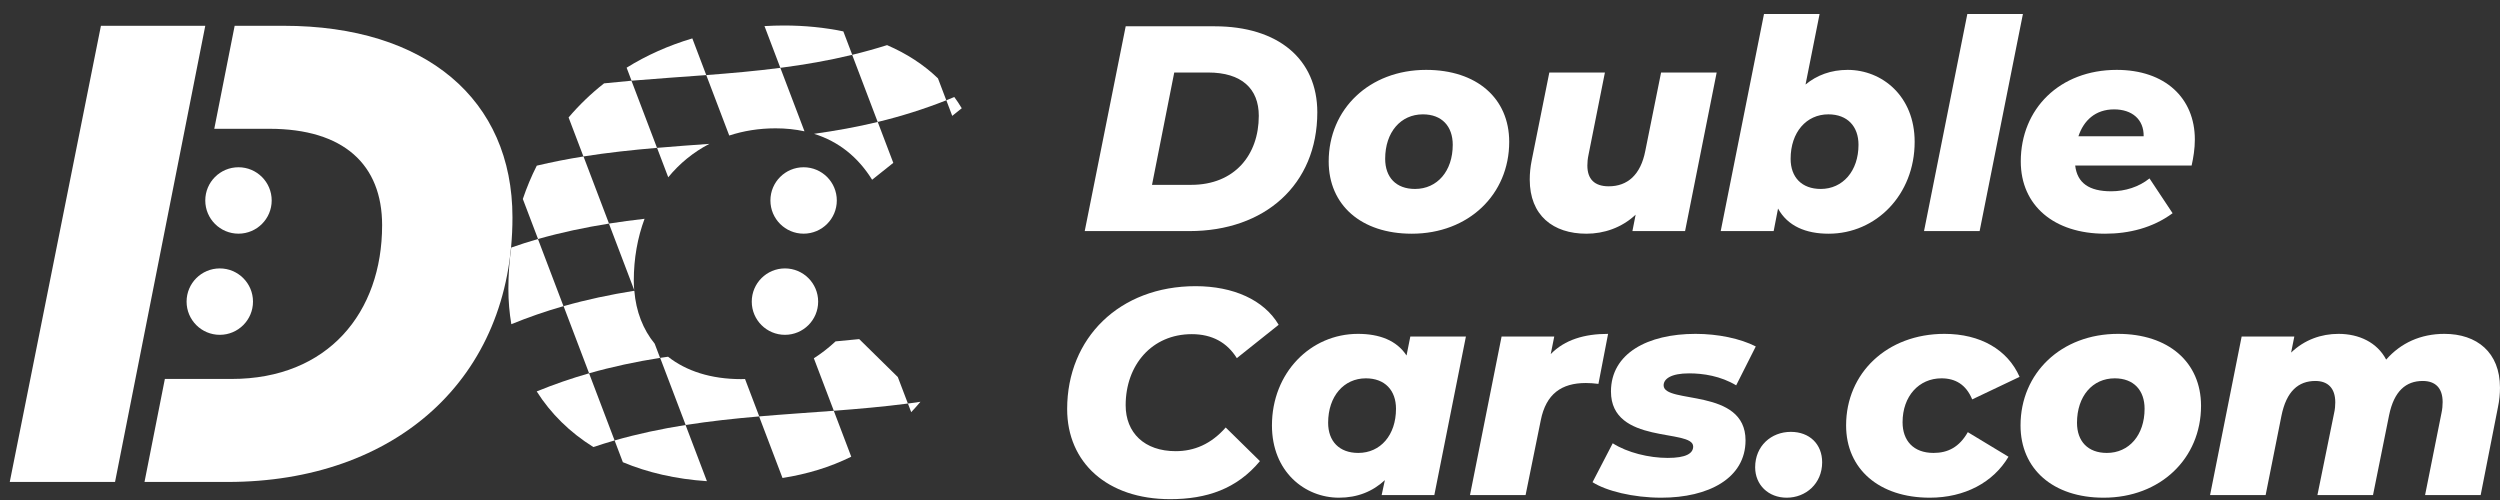 <svg width="145" height="29" viewBox="0 0 145 29" fill="none" xmlns="http://www.w3.org/2000/svg">
<rect x="0" y="0" width="145" height="29" fill="#333333" stroke="none"/>
<path d="M101.799 27.102C101.799 25.863 102.732 25.048 103.869 25.048C104.955 25.048 105.685 25.761 105.685 26.813C105.685 28.051 104.734 28.866 103.631 28.866C102.562 28.866 101.799 28.12 101.799 27.102Z" fill="white"/>
<path d="M69.091 10.721C71.602 10.721 73.01 8.991 73.01 6.717C73.01 5.139 72.009 4.206 70.075 4.206H68.106L66.817 10.721H69.091ZM65.29 1.525H70.448C74.147 1.525 76.404 3.442 76.404 6.513C76.404 10.721 73.349 13.403 68.989 13.403H62.914L65.29 1.525Z" fill="white"/>
<path d="M84.259 8.397C84.259 7.328 83.631 6.632 82.528 6.632C81.239 6.632 80.34 7.667 80.34 9.211C80.34 10.281 80.967 10.959 82.07 10.959C83.36 10.959 84.259 9.924 84.259 8.397ZM77.064 9.364C77.064 6.327 79.423 4.053 82.715 4.053C85.65 4.053 87.534 5.699 87.534 8.227C87.534 11.281 85.175 13.555 81.883 13.555C78.948 13.555 77.064 11.892 77.064 9.364Z" fill="white"/>
<path d="M99.567 4.206L97.734 13.403H94.68L94.867 12.452C94.053 13.216 93.017 13.555 92.016 13.555C90.065 13.555 88.725 12.486 88.725 10.416C88.725 10.06 88.759 9.687 88.843 9.279L89.861 4.206H93.085L92.135 8.974C92.084 9.211 92.067 9.415 92.067 9.602C92.067 10.382 92.475 10.806 93.306 10.806C94.392 10.806 95.156 10.145 95.427 8.753L96.343 4.206H99.567Z" fill="white"/>
<path d="M107.793 8.397C107.793 7.328 107.148 6.632 106.045 6.632C104.772 6.632 103.856 7.667 103.856 9.211C103.856 10.281 104.501 10.959 105.604 10.959C106.876 10.959 107.793 9.924 107.793 8.397ZM111.05 8.227C111.05 11.298 108.811 13.555 106.062 13.555C104.738 13.555 103.686 13.114 103.126 12.096L102.872 13.403H99.801L102.312 0.812H105.536L104.721 4.902C105.383 4.358 106.197 4.053 107.165 4.053C109.15 4.053 111.05 5.563 111.05 8.227Z" fill="white"/>
<path d="M114.105 0.812H117.329L114.818 13.403H111.594L114.105 0.812Z" fill="white"/>
<path d="M120.548 7.905H124.332C124.349 6.921 123.653 6.344 122.618 6.344C121.532 6.344 120.853 6.989 120.548 7.905ZM127.114 9.602H120.361C120.48 10.62 121.176 11.095 122.448 11.095C123.263 11.095 124.06 10.84 124.671 10.348L126.011 12.367C124.858 13.216 123.483 13.555 122.092 13.555C119.139 13.555 117.205 11.926 117.205 9.364C117.205 6.31 119.462 4.053 122.771 4.053C125.57 4.053 127.301 5.682 127.301 8.091C127.301 8.634 127.216 9.143 127.114 9.602Z" fill="white"/>
<path d="M61.895 23.725C61.895 19.602 64.932 16.598 69.343 16.598C71.532 16.598 73.314 17.396 74.162 18.838L71.736 20.772C71.176 19.873 70.311 19.381 69.123 19.381C66.815 19.381 65.288 21.163 65.288 23.504C65.288 25.099 66.374 26.168 68.19 26.168C69.259 26.168 70.243 25.761 71.091 24.794L73.076 26.745C71.736 28.357 69.988 28.951 67.867 28.951C64.219 28.951 61.895 26.83 61.895 23.725Z" fill="white"/>
<path d="M80.968 23.708C80.968 22.639 80.323 21.943 79.22 21.943C77.948 21.943 77.032 22.978 77.032 24.522C77.032 25.591 77.676 26.27 78.779 26.27C80.069 26.27 80.968 25.235 80.968 23.708ZM85.023 19.517L83.191 28.713H80.136L80.323 27.848C79.611 28.51 78.728 28.866 77.659 28.866C75.674 28.866 73.773 27.356 73.773 24.675C73.773 21.621 76.013 19.364 78.762 19.364C80.001 19.364 81.002 19.738 81.579 20.619L81.799 19.517H85.023Z" fill="white"/>
<path d="M93.269 19.364L92.709 22.265C92.42 22.232 92.233 22.215 91.979 22.215C90.571 22.215 89.672 22.843 89.366 24.37L88.484 28.713H85.26L87.092 19.517H90.147L89.943 20.535C90.758 19.703 91.894 19.364 93.269 19.364Z" fill="white"/>
<path d="M92.367 27.967L93.538 25.71C94.386 26.253 95.642 26.559 96.728 26.559C97.78 26.559 98.204 26.304 98.204 25.897C98.204 24.845 93.436 25.812 93.436 22.707C93.436 20.501 95.557 19.364 98.34 19.364C99.647 19.364 100.936 19.635 101.835 20.094L100.698 22.35C99.799 21.807 98.781 21.655 97.967 21.655C96.915 21.655 96.49 21.977 96.49 22.35C96.49 23.453 101.241 22.469 101.241 25.54C101.241 27.746 99.086 28.866 96.355 28.866C94.726 28.866 93.164 28.476 92.367 27.967Z" fill="white"/>
<path d="M107.074 24.675C107.074 21.638 109.45 19.364 112.776 19.364C114.863 19.364 116.441 20.28 117.136 21.858L114.387 23.165C114.031 22.299 113.403 21.943 112.606 21.943C111.299 21.943 110.349 22.978 110.349 24.489C110.349 25.558 110.977 26.27 112.148 26.27C112.979 26.27 113.641 25.931 114.133 25.065L116.492 26.491C115.609 27.984 113.946 28.866 111.927 28.866C108.991 28.866 107.074 27.203 107.074 24.675Z" fill="white"/>
<path d="M124.386 23.708C124.386 22.639 123.758 21.943 122.655 21.943C121.366 21.943 120.466 22.978 120.466 24.522C120.466 25.591 121.094 26.27 122.197 26.27C123.486 26.27 124.386 25.235 124.386 23.708ZM117.191 24.675C117.191 21.638 119.55 19.364 122.842 19.364C125.777 19.364 127.66 21.01 127.66 23.538C127.66 26.592 125.302 28.866 122.01 28.866C119.075 28.866 117.191 27.203 117.191 24.675Z" fill="white"/>
<path d="M144.999 22.486C144.999 22.843 144.965 23.216 144.88 23.623L143.879 28.713H140.655L141.605 23.962C141.656 23.725 141.673 23.521 141.673 23.318C141.673 22.503 141.249 22.096 140.519 22.096C139.552 22.096 138.856 22.673 138.568 24.081L137.635 28.713H134.411L135.378 23.962C135.429 23.742 135.446 23.521 135.446 23.335C135.446 22.52 135.022 22.096 134.292 22.096C133.308 22.096 132.612 22.69 132.324 24.115L131.407 28.713H128.184L130.016 19.517H133.071L132.884 20.45C133.664 19.703 134.631 19.364 135.633 19.364C136.82 19.364 137.872 19.856 138.398 20.857C139.247 19.89 140.401 19.364 141.775 19.364C143.658 19.364 144.999 20.433 144.999 22.486Z" fill="white"/>
<path d="M5.854 1.496L0.566 27.953H6.672L7.854 21.979L10.725 7.47L11.906 1.496H5.854Z" fill="white"/>
<path d="M16.458 1.496H13.61L12.428 7.47H15.627C19.933 7.47 22.163 9.546 22.163 13.062C22.163 18.127 19.024 21.979 13.433 21.979H9.562L8.381 27.953H13.205C22.918 27.953 29.723 21.979 29.723 12.608C29.723 5.766 24.694 1.496 16.458 1.496Z" fill="white"/>
<path d="M40.963 4.355C40.694 3.646 40.424 2.936 40.155 2.227C38.773 2.638 37.496 3.21 36.344 3.926L36.63 4.681C38.072 4.558 39.518 4.464 40.963 4.355Z" fill="white"/>
<path d="M49.43 3.18C49.258 2.727 49.086 2.274 48.914 1.821C47.833 1.596 46.675 1.479 45.457 1.479C45.079 1.479 44.708 1.493 44.34 1.513C44.647 2.32 44.954 3.128 45.26 3.935C46.671 3.752 48.066 3.51 49.43 3.18Z" fill="white"/>
<path d="M38.106 8.575L36.625 4.681C36.094 4.727 35.564 4.779 35.035 4.835C34.28 5.427 33.593 6.089 32.978 6.812C33.265 7.566 33.552 8.32 33.838 9.074C35.245 8.851 36.67 8.699 38.106 8.575Z" fill="white"/>
<path d="M40.963 4.355C41.407 5.523 41.851 6.692 42.296 7.861C43.121 7.59 44.02 7.443 44.984 7.443C45.581 7.443 46.138 7.503 46.66 7.616C46.193 6.389 45.727 5.162 45.26 3.935C43.84 4.12 42.405 4.245 40.963 4.355Z" fill="white"/>
<path d="M50.906 7.074C52.263 6.746 53.594 6.328 54.885 5.817C54.724 5.393 54.563 4.969 54.402 4.545C53.582 3.754 52.587 3.108 51.45 2.617C50.783 2.827 50.108 3.015 49.426 3.18C49.919 4.478 50.413 5.776 50.906 7.074Z" fill="white"/>
<path d="M35.323 12.968C34.83 11.67 34.337 10.372 33.843 9.074C32.93 9.219 32.026 9.397 31.133 9.608C30.821 10.225 30.55 10.871 30.324 11.541C30.618 12.315 30.913 13.089 31.207 13.863C32.55 13.48 33.927 13.189 35.323 12.968Z" fill="white"/>
<path d="M38.758 10.282C39.413 9.482 40.217 8.824 41.143 8.344C40.131 8.416 39.119 8.489 38.109 8.576C38.326 9.144 38.542 9.713 38.758 10.282Z" fill="white"/>
<path d="M47.215 7.762C48.648 8.208 49.767 9.114 50.583 10.425L51.811 9.446C51.51 8.655 51.209 7.865 50.909 7.074C49.698 7.367 48.463 7.587 47.215 7.762Z" fill="white"/>
<path d="M55.23 6.72L55.782 6.279C55.649 6.052 55.502 5.836 55.348 5.625C55.194 5.688 55.041 5.756 54.887 5.817C55.001 6.117 55.115 6.418 55.23 6.72Z" fill="white"/>
<path d="M31.201 13.863C30.68 14.012 30.164 14.18 29.652 14.357C29.543 15.133 29.486 15.932 29.486 16.752C29.486 17.461 29.546 18.145 29.657 18.803C30.644 18.4 31.654 18.05 32.681 17.757L31.201 13.863Z" fill="white"/>
<path d="M36.784 16.823C36.77 16.645 36.76 16.465 36.76 16.279C36.76 14.988 36.979 13.776 37.385 12.689C36.692 12.769 36.003 12.86 35.318 12.968C35.807 14.253 36.295 15.538 36.784 16.823Z" fill="white"/>
<path d="M34.168 21.651C35.511 21.268 36.888 20.977 38.284 20.756L37.972 19.935C37.297 19.11 36.889 18.069 36.791 16.864C35.399 17.086 34.026 17.375 32.688 17.757L34.168 21.651Z" fill="white"/>
<path d="M34.166 21.651C33.134 21.946 32.12 22.297 31.129 22.702C31.947 23.993 33.056 25.083 34.416 25.929C34.823 25.793 35.233 25.663 35.646 25.546C35.153 24.248 34.659 22.95 34.166 21.651Z" fill="white"/>
<path d="M39.769 24.65C41.175 24.428 42.601 24.275 44.037 24.152C43.762 23.429 43.487 22.706 43.212 21.983C43.138 21.985 43.064 21.989 42.989 21.989C41.23 21.989 39.796 21.517 38.747 20.69C38.594 20.712 38.441 20.732 38.289 20.756C38.783 22.054 39.276 23.352 39.769 24.65Z" fill="white"/>
<path d="M52.658 23.405C52.464 22.893 52.269 22.382 52.074 21.87L49.834 19.668C49.379 19.716 48.922 19.76 48.464 19.8C48.056 20.18 47.635 20.504 47.203 20.779L48.361 23.825C49.803 23.715 51.238 23.59 52.658 23.405Z" fill="white"/>
<path d="M35.647 25.546C35.806 25.966 35.966 26.387 36.126 26.808C37.56 27.408 39.194 27.787 41.001 27.908C40.589 26.822 40.176 25.736 39.763 24.65C38.367 24.871 36.99 25.162 35.647 25.546Z" fill="white"/>
<path d="M44.027 24.152C44.48 25.342 44.932 26.533 45.385 27.723C46.811 27.499 48.141 27.098 49.372 26.488C49.035 25.6 48.697 24.712 48.36 23.825C46.915 23.935 45.468 24.028 44.027 24.152Z" fill="white"/>
<path d="M52.85 23.905C53.033 23.712 53.211 23.511 53.387 23.303C53.145 23.338 52.903 23.374 52.66 23.406C52.723 23.572 52.787 23.738 52.85 23.905Z" fill="white"/>
<path d="M15.758 11.627C15.758 12.691 14.895 13.553 13.832 13.553C12.768 13.553 11.906 12.691 11.906 11.627C11.906 10.563 12.768 9.701 13.832 9.701C14.895 9.701 15.758 10.563 15.758 11.627Z" fill="white"/>
<path d="M14.674 17.494C14.674 18.558 13.811 19.42 12.748 19.42C11.684 19.42 10.822 18.558 10.822 17.494C10.822 16.431 11.684 15.568 12.748 15.568C13.811 15.568 14.674 16.431 14.674 17.494Z" fill="white"/>
<path d="M48.535 11.627C48.535 12.691 47.673 13.553 46.609 13.553C45.545 13.553 44.684 12.691 44.684 11.627C44.684 10.563 45.545 9.701 46.609 9.701C47.673 9.701 48.535 10.563 48.535 11.627Z" fill="white"/>
<path d="M47.453 17.494C47.453 18.558 46.591 19.42 45.527 19.42C44.464 19.42 43.602 18.558 43.602 17.494C43.602 16.431 44.464 15.568 45.527 15.568C46.591 15.568 47.453 16.431 47.453 17.494Z" fill="white"/>
</svg>
